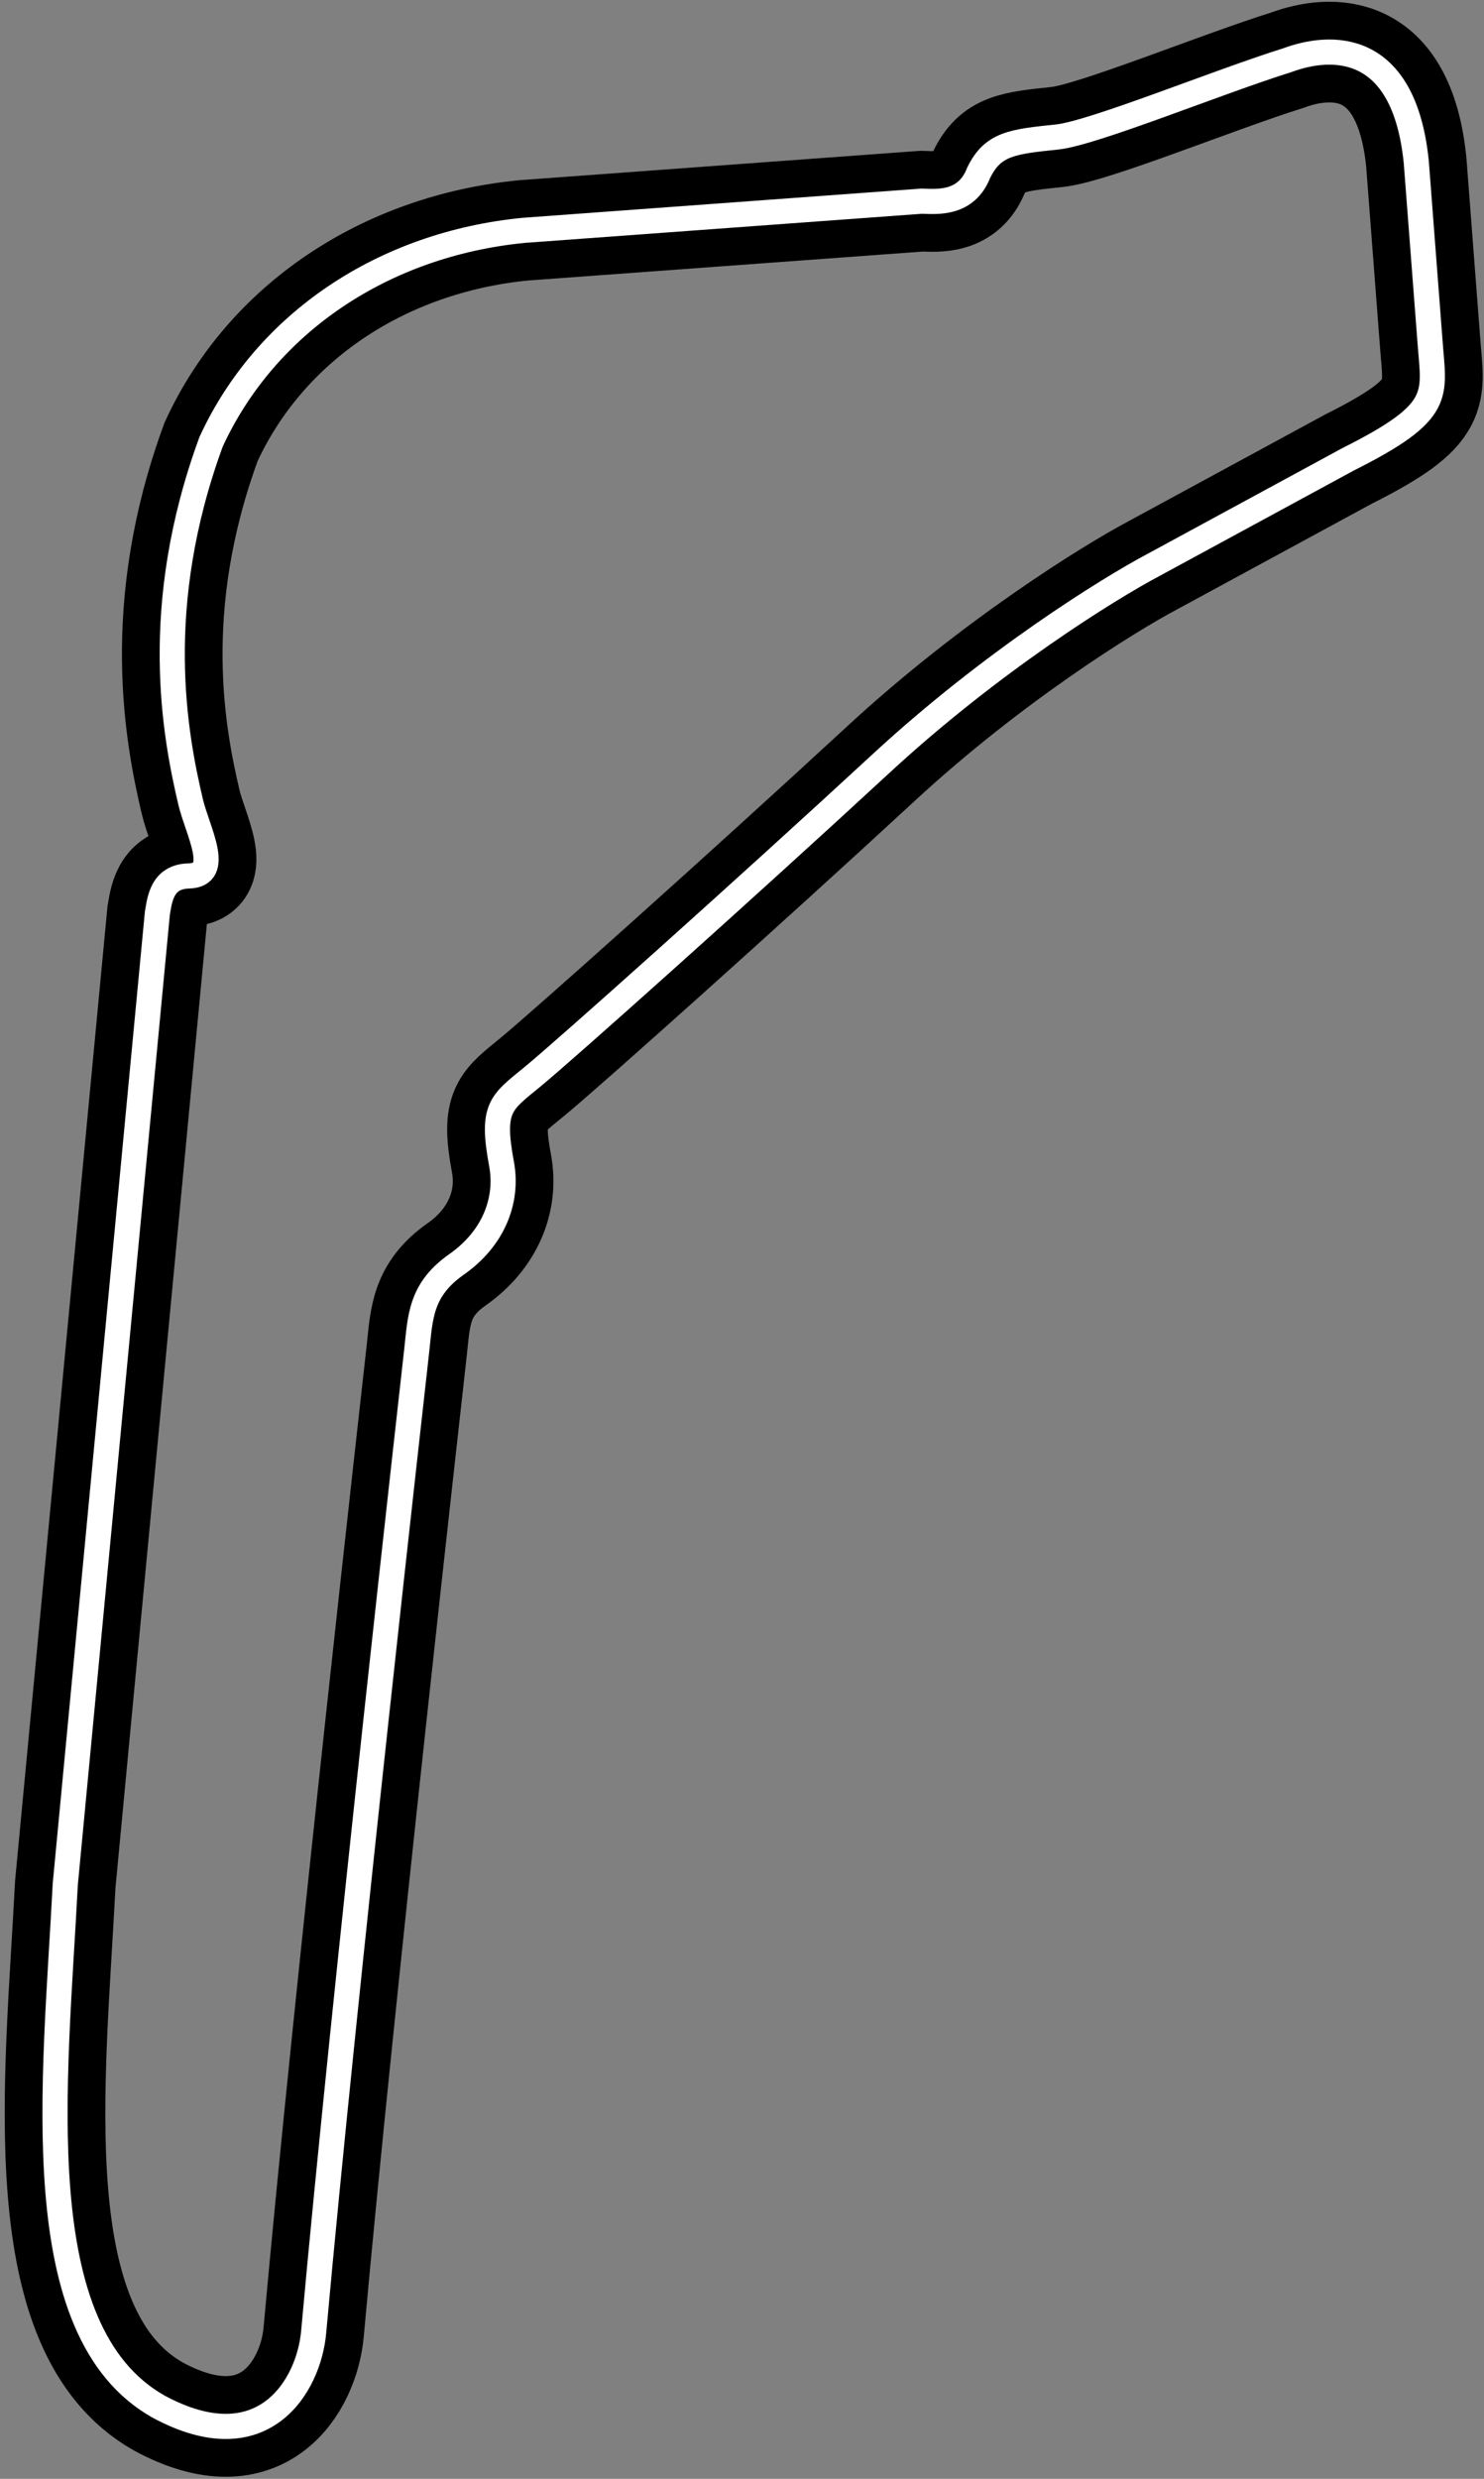 <svg width="236" height="394" viewBox="0 0 236 394" fill="none" xmlns="http://www.w3.org/2000/svg">
<rect x="0" y="0" width="236" height="394" fill="#808080" stroke="none"/>
<g clip-path="url(#clip0_8486_7577)">
<path d="M25.024 145.169L10.382 299.473C8.748 331.136 3.961 370.501 25.18 382.5C41.893 391.551 49.114 379.198 49.879 370.7C54.745 316.63 65.823 218.779 66.282 214.552C66.854 209.268 66.896 204.966 72.629 200.952C78.363 196.937 80.861 190.915 79.755 184.976C78.076 175.961 79.671 175.268 84.709 171.13C89.747 166.992 118.293 141.51 140.164 121.313C157.661 105.155 176.288 93.577 183.415 89.807L214.38 73.009C229.74 65.306 228.019 62.848 227.403 54.124L225.228 25.738C223.259 6.363 211.529 7.045 204.745 9.561C193.727 13.003 173.816 21.18 168.127 21.772C160.959 22.519 157.887 22.839 155.635 27.468C153.669 32.506 149.081 32.056 146.583 31.975L83.298 36.612C61.015 38.786 42.297 51.282 33.575 70.208C23.912 96.506 27.847 116.945 30.306 127.431C31.389 132.05 35.428 139.105 30.021 139.228C25.695 139.327 25.393 143.079 25.024 145.169Z" stroke="black" stroke-width="16"/>
<path d="M25.024 145.169L10.382 299.473C8.748 331.136 3.961 370.501 25.18 382.5C41.893 391.551 49.114 379.198 49.879 370.7C54.745 316.63 65.823 218.779 66.282 214.552C66.854 209.268 66.896 204.966 72.629 200.952C78.363 196.937 80.861 190.915 79.755 184.976C78.076 175.961 79.671 175.268 84.709 171.13C89.747 166.992 118.293 141.51 140.164 121.313C157.661 105.155 176.288 93.577 183.415 89.807L214.38 73.009C229.74 65.306 228.019 62.848 227.403 54.124L225.228 25.738C223.259 6.363 211.529 7.045 204.745 9.561C193.727 13.003 173.816 21.18 168.127 21.772C160.959 22.519 157.887 22.839 155.635 27.468C153.669 32.506 149.081 32.056 146.583 31.975L83.298 36.612C61.015 38.786 42.297 51.282 33.575 70.208C23.912 96.506 27.847 116.945 30.306 127.431C31.389 132.05 35.428 139.105 30.021 139.228C25.695 139.327 25.393 143.079 25.024 145.169Z" stroke="white" stroke-width="4"/>
</g>
<defs>
<clipPath id="clip0_8486_7577">
<rect width="236" height="394" fill="white"/>
</clipPath>
</defs>
</svg>
